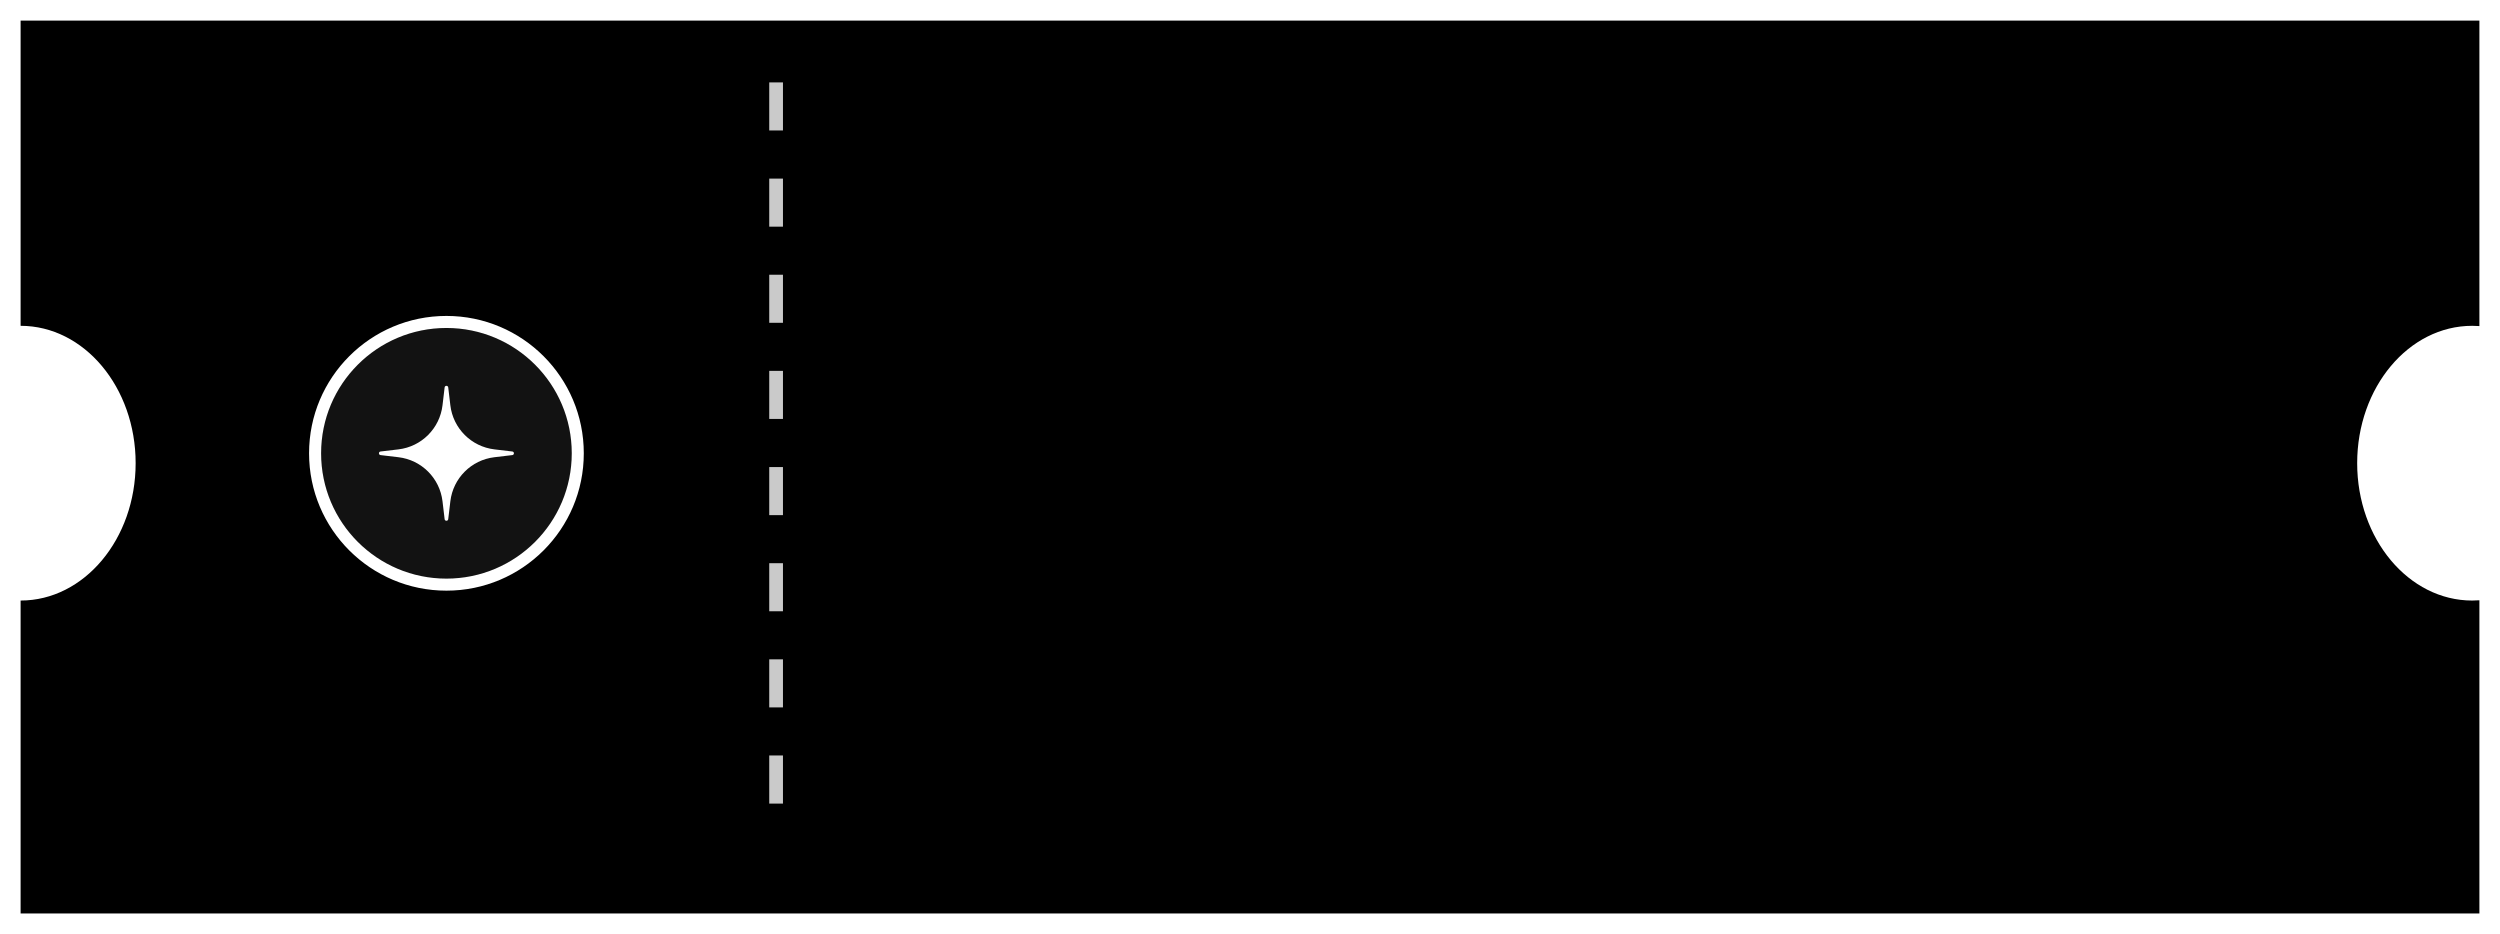 <svg width="364" height="136" viewBox="0 0 364 136" fill="none" xmlns="http://www.w3.org/2000/svg">
<g filter="url(#filter0_d_5391_1201)">
<path fill-rule="evenodd" clip-rule="evenodd" d="M3 1H361V45.477C360.654 45.452 360.305 45.439 359.953 45.439C350.703 45.439 343.205 54.393 343.205 65.439C343.205 76.485 350.703 85.439 359.953 85.439C360.305 85.439 360.654 85.426 361 85.4V131H3L3 85.439C12.25 85.439 19.749 76.485 19.749 65.439C19.749 54.393 12.25 45.439 3 45.439H3V1Z" fill="black"/>
</g>
<path d="M113 12L113 122" stroke="#CACACA" stroke-width="2" stroke-linejoin="round" stroke-dasharray="7 7"/>
<path d="M83.246 66C83.246 76.077 75.077 84.246 65 84.246C54.923 84.246 46.754 76.077 46.754 66C46.754 55.923 54.923 47.754 65 47.754C75.077 47.754 83.246 55.923 83.246 66Z" fill="#121212"/>
<path fill-rule="evenodd" clip-rule="evenodd" d="M85 66C85 77.046 76.046 86 65 86C53.954 86 45 77.046 45 66C45 54.954 53.954 46 65 46C76.046 46 85 54.954 85 66ZM65 84.246C75.077 84.246 83.246 76.077 83.246 66C83.246 55.923 75.077 47.754 65 47.754C54.923 47.754 46.754 55.923 46.754 66C46.754 76.077 54.923 84.246 65 84.246Z" fill="white"/>
<path d="M64.738 56.408C64.775 56.098 65.225 56.098 65.262 56.408L65.571 59.014C65.97 62.377 68.623 65.03 71.987 65.429L74.592 65.738C74.902 65.775 74.902 66.225 74.592 66.262L71.987 66.571C68.623 66.97 65.97 69.623 65.571 72.987L65.262 75.592C65.225 75.902 64.775 75.902 64.738 75.592L64.429 72.987C64.03 69.623 61.377 66.97 58.014 66.571L55.408 66.262C55.098 66.225 55.098 65.775 55.408 65.738L58.014 65.429C61.377 65.03 64.03 62.377 64.429 59.014L64.738 56.408Z" fill="white"/>
<defs>
<filter id="filter0_d_5391_1201" x="0" y="0" width="364" height="136" filterUnits="userSpaceOnUse" color-interpolation-filters="sRGB">
<feFlood flood-opacity="0" result="BackgroundImageFix"/>
<feColorMatrix in="SourceAlpha" type="matrix" values="0 0 0 0 0 0 0 0 0 0 0 0 0 0 0 0 0 0 127 0" result="hardAlpha"/>
<feOffset dy="2"/>
<feGaussianBlur stdDeviation="1.5"/>
<feComposite in2="hardAlpha" operator="out"/>
<feColorMatrix type="matrix" values="0 0 0 0 0 0 0 0 0 0 0 0 0 0 0 0 0 0 0.25 0"/>
<feBlend mode="normal" in2="BackgroundImageFix" result="effect1_dropShadow_5391_1201"/>
<feBlend mode="normal" in="SourceGraphic" in2="effect1_dropShadow_5391_1201" result="shape"/>
</filter>
</defs>
</svg>
